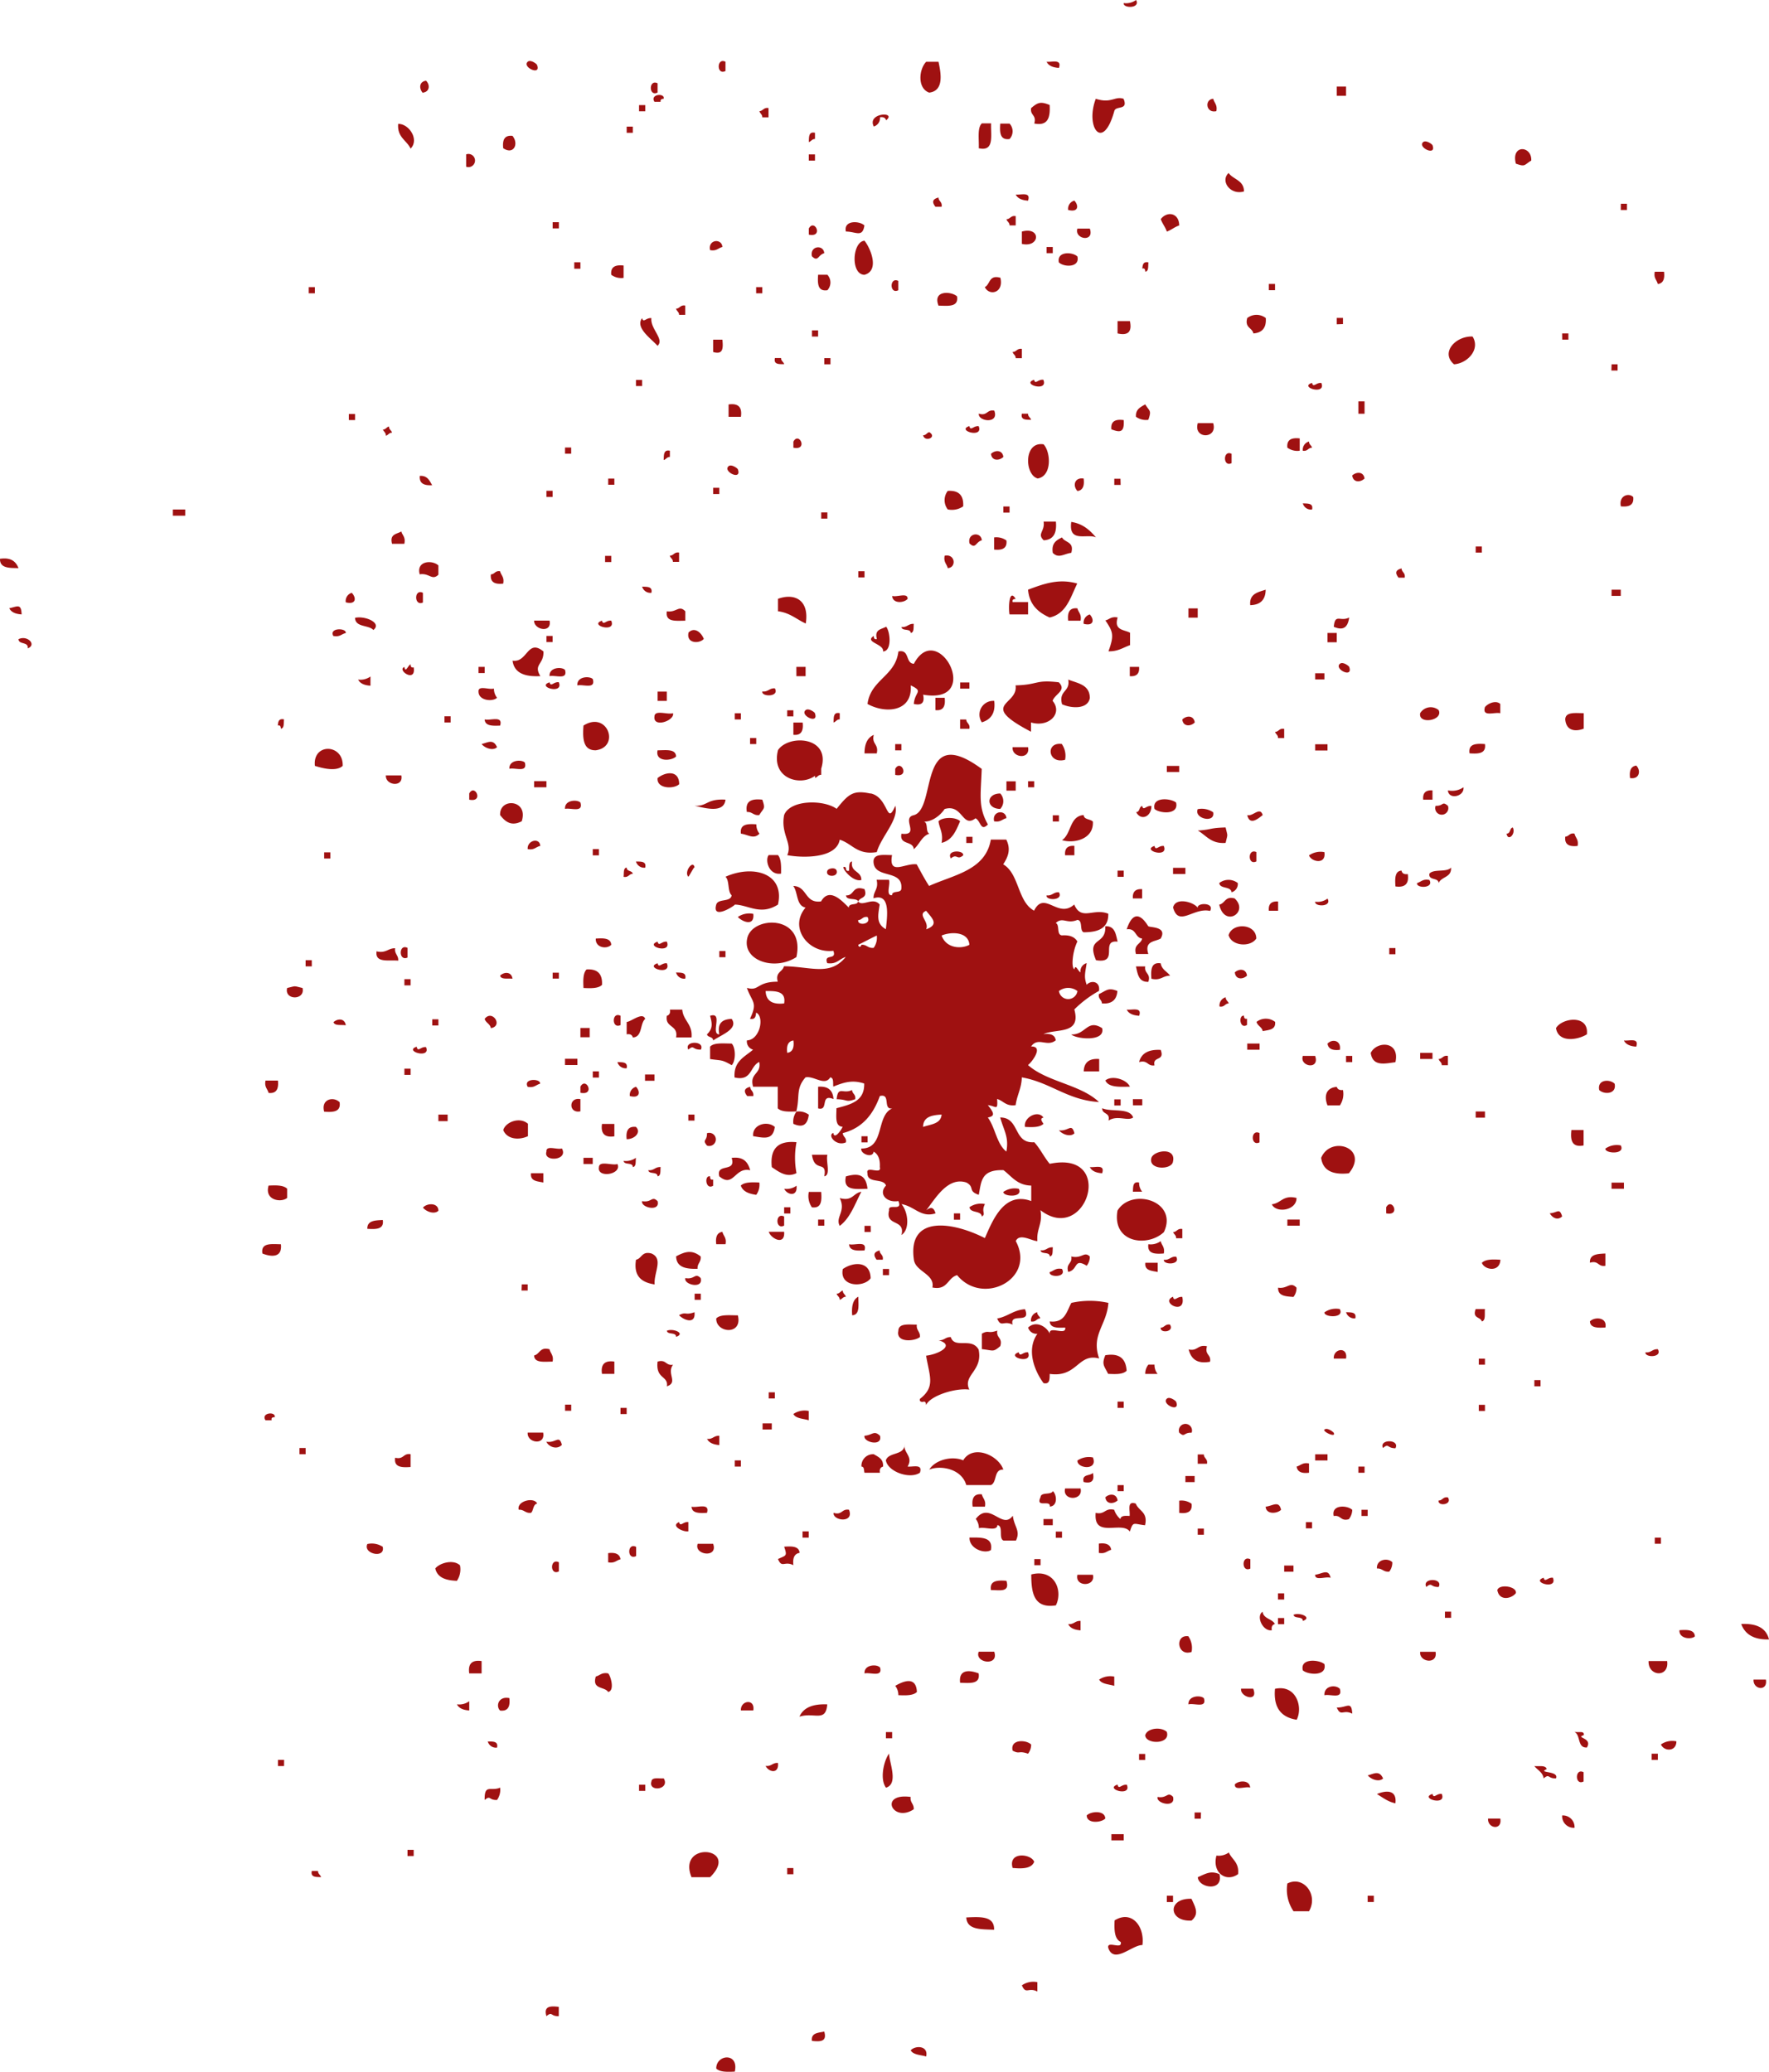 <svg xmlns="http://www.w3.org/2000/svg" viewBox="0 0 2060.67 2413.2"><defs><style>.cls-1{fill:#9f1111;}</style></defs><title>a11ae399-d22e-4b39-83ba-726ff6cb2516roster</title><g id="Layer_2" data-name="Layer 2"><g id="Layer_1-2" data-name="Layer 1"><g id="a11ae399-d22e-4b39-83ba-726ff6cb2516"><g id="a11ae399-d22e-4b39-83ba-726ff6cb2516-child-0"><path class="cls-1" d="M0,650.9C-.3,662,10.76,661.57,21.56,661.74,18.43,653.94,12.7,649,0,650.9Zm25.17,64.76c-6.75-.44-12-2.38-14.37-7.19C19.93,706.67,24.74,702.3,25.18,715.66Zm7.18,39.67c1.06-8.28-10.49-4.1-10.8-10.8,10.19-5.07,21.6,6.35,10.8,10.72ZM215.75,600.69H201.38V593.5h14.37ZM327.24,1449.3c1.81,16.49-12.12,14.55-21.56,10.8C303.57,1447.19,316.31,1449.13,327.24,1449.3Zm-7.18,201.42c-2.25,0-4.41.44-3.62,3.57h-7.19C303.57,1645.48,321.38,1643.67,320.06,1650.72Zm-7.19-377.66c-1.19-4.77-5.11-6.88-3.57-14.38h14.46C324.68,1268.12,322.3,1274,312.87,1273.06Zm0,107.91c8.82-.44,17.24-.61,21.6,3.62v10.75C327.55,1401.21,307.76,1398.08,312.87,1381Zm18,676.12h-7.1v-7.19h7.18ZM327.24,848.75c-.26-2.25-.57-4.41-3.57-3.62.26-4.41,1-8.55,7.19-7.18C330.24,842,331.43,848.13,327.24,848.75Zm7.23,302.06c11.07-2.56,6.88-2.56,17.94,0C355.85,1165.36,330.86,1165.36,334.47,1150.81Zm21.56,543h-7.19v-7.19H356Zm7.18-568.2H356v-7.19h7.18Zm-3.57-791.18h7.19v7.19h-7.19Zm10.8,1844.87c0,3.62,2.82,4.41,3.57,7.19-5.68-.27-12.43.48-10.8-7.19ZM399.19,892.08c-7.5,7.06-24,2.69-32.36,0-2.87-26.89,33.11-25.83,32.36-.22Zm-3.57,392c1.63,11.24-7.85,11.59-18,10.8-4-14.77,10.93-18.08,18-11Zm-18-284.08v-7.19h7.18V1000Zm10.8-259c-5.87-10,15.43-9.87,14.37-3.61-4.94,1-6.88,4.89-14.37,3.39Zm0,449.66c4.8-4.41,13.22-4.81,14.37,3.61-5.38-.92-13.32,1-14.37-4Zm21.55-499.87c5.12,5.25,5.25,13.93-7.18,10.8a9.93,9.93,0,0,1,7.18-11.15Zm-3.57-208.56h7.19v7.05h-7.19ZM435.11,734c-5.51-6.44-21.11-2.82-21.55-14.37,12.16-2.61,31.47,6.08,21.55,14Zm-3.57,64.71c-6.74-.44-12-2.38-14.37-7.14A20.13,20.13,0,0,0,431.54,788Zm14.38,1003.4c2.73,13.62-23.37,7.76-18-3.62a23.36,23.36,0,0,1,18,3.26Zm-18-370.31c-.57-10.18,8.82-10.31,18-10.75,1.67,10.75-7.54,11-18,10.27Zm10.8-323.66c10.93,2.55,13.22-3.75,21.56-3.62-.89,6.75,4,7.94,3.61,14.42-11.55-1-27.55,3.08-25.17-11.29Zm7.19-607.79c3.61,0,4.4-3,7.18-3.57,0,3.57,2.87,4.41,3.62,7.19-3.62,0-4.41,2.82-7.19,3.61,0-4.1-3-5-3.61-7.71Zm3.61,402.8h18c2.82,14.68-19.36,11.81-18-.49Zm21.56-269.71H456.72c-3.13-11.55,5.55-11.24,10.8-14.41,1,4.32,5.07,6.43,3.57,13.93Zm7.23,1060.88v14.42c-10.36.75-19.66.44-18-10.8,10.18,2.51,9.26-5.6,18-4.1Zm-14.42-1550c12.43-.31,24.86,18.16,14.42,28.79-4.68-10-16.05-13.23-14.42-29.27Zm7.19,633c1.67,6.43,3.74-1.63,7.23-3.62,0,2.25.44,4.41,3.57,3.62,3.13,18.69-20.06,3.26-10.8-.49Zm3.61,327.23v10.8c-10.49,4.76-10.49-16.48,0-11.28Zm-3.61,140.28h7.23V1252h-7.23Zm0-104.3h7.23v7.22h-7.23Zm10.8,1021.38H474.7v-7.23h7.19Zm3.61-942.25c1.5,6.12,4.63-.75,10.76,0,6.17,14.32-26.67,4.58-10.76-.49ZM492.64,691v10.8c-10.44,4.76-10.44-16.53,0-11.28Zm-3.57-21.56c-4.93-16.17,14.37-17.63,21.6-10.8v10.8c-7.49,7.28-10.58-2.29-21.6-.48Zm0-115.1c8.82-.62,11.24,5.56,14.37,10.8-9.43.57-15.38-1.85-14.37-11.28Zm3.62-445.95c-4.63-4.81-4.81-13.23,3.57-14.37,4.67,4.32,4.67,12.83-3.57,13.88Zm18,1301.88c-4.4,4.41-13.66,1.5-18-3.61,4.54-5.42,17.55-6,18,3.13Zm-7.18-223h7.18v7.18h-7.18Zm17.94,118.67H510.67v-7.67h10.76Zm-3.7-471.61h7.18v7.19h-7.18Zm18.12,989a24.05,24.05,0,0,1-3.62,18c-12.74-.44-22.75-3.57-25.17-14.37C511.86,1820.67,527.91,1815.82,535.85,1823.31Zm10.75,169c-6.74-.44-11.94-2.38-14.37-7.14a20.09,20.09,0,0,0,14.37-3.62ZM543,194.19V179.82a7.67,7.67,0,1,1,0,14.37ZM561,1934.8v14.37H546.6Q544.18,1932.37,561,1934.8ZM546.6,931.45v-7.19C553,912.23,564.15,935.06,546.6,931.45Zm10.8-125.86c-.57-7.85,12.74-1.68,18-3.62A16.72,16.72,0,0,0,579,812.73C574,817.71,557.4,816.21,557.4,805.59Zm0-28.79h7.19V784H557.4Zm25.18,1305.46a20.09,20.09,0,0,1-3.62,14.37c-9.87.31-7.32-6-14.37,0C564.15,2077.45,571.64,2086.93,582.58,2082.26ZM564.59,838c6.74,1.63,21.6-4.94,18,7.18C573.58,845.57,565,845.71,564.59,838ZM579,870.3c-4.4,4.41-13.66,1.5-18-3.61C568.51,864.75,574.51,860.43,579,870.3Zm-14.41,316.48c8.82-11.55,22,8.38,7.23,10.8C570.89,1192.47,565.82,1191.41,564.59,1186.78Zm21.6-507c-9.43,1.06-15.43-1.32-14.37-10.76,4.41,0,4.94-4.67,10.76-3.61,1,4.63,5.11,6.74,3.61,14.24ZM579,2035.62a9.91,9.91,0,0,1-10.8-7.19c5.56.18,12.44-.57,10.8,7.06Zm14.38-57.53c1,9.43-1.37,15.43-10.8,14.37-5.38-5.07-1.94-17.19,10.8-14.5ZM607.75,956.62c-11.69,6-18.87,1.06-25.17-7.23C581.56,928.76,616,931.14,607.75,956.62Zm-21.56-784c-1.06-9.43,1.32-15.43,10.8-14.37C604.75,167.83,598.18,180.74,586.19,172.63Zm-3.61,963.81c4.8-4.67,13.22-4.81,14.41,3.57C591.57,1139.39,583.63,1141.24,582.58,1136.44Zm10.8-241c-.62-10.5,14.54-10.94,18-7.19C614.71,900.46,600.12,893.85,593.38,895.48Zm39.67-136.66c.71,15.43-12,14.68-3.61,28.78-17.64.88-30.42-3.17-32.36-18,17.41,2.69,17.28-26,35.88-10.8Zm-46.77,557.44c2.69-9.3,19.17-15.74,28.74-7.23v14.41c-11,5.12-24.64,3.49-28.83-7.18Zm39.54,435.11c-5.07,1-4.19,8-7.18,10.8-6.88.79-7.94-4-14.38-3.57-2.77-10,17.73-15.3,21.47-7.23Zm-18-255.29h6.87v7.18h-7.18ZM614.71,71.94c3.18-2.86,10.23,2.21,10.8,3.58C630.85,89,607.75,78.07,614.71,71.94Zm0,1194c-5.82-10.05,15.43-9.92,14.42-3.61C624.41,1263.49,622.43,1267.41,614.71,1265.91Zm0,402.75h18C635.78,1684,613.61,1681,614.71,1668.66Zm14.42-683.3c-4.94,1.06-6.92,5.12-14.42,3.62-.84-10.32,14.15-13.8,14.64-3.62ZM618.55,1366.6h14.37v10.8C626,1375.9,617.49,1376,618.55,1366.6Zm3.61-456.71h14.37V917H622.16Zm0-187h18c3.13,14.86-18,11-18,.14Zm0,855.94c6.88-1.5,6.44-10.36,18-7.19,1,4.76,5.07,6.88,3.57,14.37C634.11,1586,622.43,1588,622.16,1578.78Zm28.75,758.81v10.8c-9.88.31-7.19-6-14.38,0C632.92,2336.45,641.47,2336.45,650.91,2337.59ZM636.53,1341.3c-.61-7.81,12.74-1.68,18-3.62,8.07,14.37-22.17,16-18,3.75Zm0-600.56h7.19v7.14h-7.19Zm0-169.06h7.19v7.19h-7.19Zm0,1107.65c11.25,1.81,14.68-8.55,18,3.62-5.38,5.82-14.68,2.82-18-3.35Zm3.62-884.67c1.5,6.12,4.63-.75,10.76,0,6.17,14.94-26.68,5.2-10.76.13Zm0-7.19c-.57-10.53,14.55-10.93,18-7.18,3.53,12.25-11.29,5.64-18.08,7.31ZM651,1139.88h-7.19V1133H651Zm-7.19-881.06H651V266h-7.19ZM651,1819.61v10.75c-10.54,5.38-10.54-15.87,0-10.62Zm14.41-176.34h-7.18v-7.14h7.18Zm7.19-402.75H658.14v-7.23h14.41ZM658.18,942c-.62-10.45,14.5-10.94,17.94-7.15,3.57,12.3-11.28,5.73-18,7.37Zm0-420.74h7.18v7.18h-7.18Zm10.76-215.79h7.18V313h-7.18Zm7.18,974.6v14.38c-14,3.08-14-17,0-14.15Zm-3.57-481.92c-.62-10.49,14.5-10.89,18-7.14,3.52,12.3-11.29,5.73-18,7.36Zm3.57,467.55c6.61-12,17.63,10.76,0,7.15Zm0-68.33h10.8v10.8h-10.8Zm17.94-323.44c-14.68.26-15.56-13.23-14.37-28.79C707.55,827.46,722.85,870,694.06,873.92Zm-14.37,276.89c-.44-8.82-.61-17.37,3.57-21.6,12.74-.84,18.74,5.11,18,18C696.93,1151.43,688.51,1151.25,679.69,1150.81Zm0,197.81h10.76v7.18H679.69Zm18-93.51h-7.19v-7.18h7.19ZM690.49,989h7.19v7.32h-7.19Zm17.94,960.19c2.87,2.56,8,20.1,0,21.6-4.18-6.57-19.13-2.56-14.37-18C698.87,1951.6,700.94,1947.72,708.43,1949.17Zm3.62-848.7c-5.25,5.55-18.74,3.44-18-7.23C702.88,1092.66,711.48,1092.53,712.05,1100.47Zm-14.37,259c.44-8,15.3-1.55,21.56-3.62C724.92,1368.1,695.12,1372.86,697.68,1359.42ZM712.05,723c6.17,14.85-26.67,5.11-10.8,0C702.88,729,705.92,722.09,712.05,723Zm3.61,600.6q-16.83,2.46-14.41-14.42h14.41Zm0,262.52v14.15H701.25q-2.47-16.71,14.41-14.29Zm-3.61-931.45h-7.19V647.5h7.19Zm-3.62,1165.22v-10.8c8.12-1.06,13.49.88,14.42,7.19-4.94,1.06-6.74,4.93-14.42,3.48Zm7.23-1255.24h-7.18v-7.19h7.18Zm10.76-255.34v14.37a19.48,19.48,0,0,1-14.37-3.61C711,310.66,717,308.23,726.42,309.29Zm-3.57,873.88V1194C712.36,1199.08,712.36,1177.92,722.85,1183.17ZM730,1647.11h-7.19v-7.19H730Zm-10.8-410c5.68.31,12.43-.44,10.8,7.18A9.89,9.89,0,0,1,719.24,1237.13Zm7.18-215.79c.62-4.41-.57-10.19,3.62-10.8,0,4.8,6.3,3.3,7.18,7.23C732.59,1017.9,732.28,1022.39,726.42,1021.34Zm10.8,338.08c0-6-10.05-2-10.8-7.19a20.32,20.32,0,0,0,14.42-3.61C740.22,1352.8,741.41,1358.8,737.22,1359.42ZM730,1327.06c-1.06-9.48,1.36-15.48,10.8-14.42,6.43,6.13-1.24,14.29-10.8,14.29Zm0-136.66c5.68-.58,18.6-12.13,21.6-3.57-6.44,5.55-3,21.11-14.42,21.6-.75-2.87-3-4.41-7.18-3.62Zm0-1042.9h7.18v7.19H730Zm3.7,1129.17a9.75,9.75,0,0,1,7.23-10.76C745.91,1271.16,746,1279.84,733.74,1276.67ZM741,1801.75v10.76c-10.63,5.29-10.63-16-.13-10.76Zm0-334.46c6.88-1.5,6.44-10.32,18-7.19,14.06,6.26,2.51,22.05,3.57,36-14.64-2.25-24.87-9-21.69-28.79Zm7-1017.63h-7.18v-7.15H748ZM751.64,2086h-7.23v-7.14h7.23ZM744.41,122.42h7.23v7.19h-7.23ZM766,402.88c-6.75-7.93-26.67-21.07-18-32.31,1.5,6.13,4.63-.75,10.8,0-1.54,12.3,15.56,24.69,7.19,32.18Zm-14.37,607.79a9.93,9.93,0,0,1-10.8-7.19c5.51.18,12.43-.57,10.8,7.06ZM748,1399.09c11.38,2.12,11.11-6.74,18,0,3.44,12.92-20.1,7.5-18-.13Zm14.37-140.23h-11v-7.32h11ZM748,683.3c5.51.31,12.43-.44,10.8,7.19A10,10,0,0,1,748,683.3ZM755.21,1363c6.74.75,7.93-4.06,14.37-3.57-.57,4.18.62,10.18-3.57,10.75C765.83,1364.18,755.78,1368.23,755.21,1363Zm18,708.47c7.63,13.22-18.29,16.18-14.37,3.61C759.4,2069.65,767.51,2071.94,773.19,2071.46ZM766,97v10.76C755.52,113.16,755.52,91.83,766,97Zm3.57,21.56h-7.19c-5.68-8.82,12.13-10.67,10.8-3.61-2.24.31-4.18.75-3.61,3.74ZM784,830.72c2.08,8.81-23.71,17.63-21.6,3.61C762.83,826.4,777.82,832.83,784,830.72Zm-18,266.13c1.5,6.17,4.63-.7,10.8,0C782.94,1111.71,750.14,1102.1,766,1096.85Zm0,25.17c1.5,6.18,4.63-.75,10.8,0C782.94,1136.88,750.14,1127.14,766,1122ZM766,1586c10.18-3,9.3,5.12,18,3.62-7.8,10.45,6.44,20.63-7.18,25.17C778.75,1602.14,763.58,1606.64,766,1586Zm21.56-704.85c-5.56,5.55-24.69,6.43-21.56-7.19C775.44,873.92,787.12,871.94,787.57,881.11ZM766,906.28c9.43-7.5,25.17-9.48,25.17,7.18C784.7,919.46,764.6,918.71,766,906.28Zm10.76-89.89H766v-10.8h10.76Zm0-104.35c11.24,1.81,14.06-7.76,21.56,0V723C787.43,723,774.69,725,776.81,712Zm3.57-187v7.19c-3.57,0-4.41,2.86-7.19,3.61C773.41,530.15,772.75,523.41,780.38,525ZM794.75,1176c1.19,13.23,12.17,16.62,10.8,32.4h-18c2.86-14.85-13.23-11-10.76-25.21,2.69-.75,4.41-3,3.57-7.19Zm-7.18,381.2c0-6-10-2.08-10.76-7.15C784.13,1546.86,799.12,1553.16,787.57,1557.18Zm3.48-913.55v10.8h-7.19c0-3.62-3-4.41-3.61-7.19C784.88,647.15,785.32,642.7,791.05,643.63Zm0,1129.25c1.5,6.17,4.63-.75,10.8,0v10.8c-6.39,1-21.16-6.61-10.8-10.71ZM787.43,359.55c4.41,0,4.94-4.67,10.8-3.62v10.8h-7.18c0-3.48-2.87-4.27-3.48-7.09Zm0,773.19c5.69.3,12.43-.44,10.8,7.18a9.72,9.72,0,0,1-10.66-7ZM809,1528.35c1.64,15-12.74,9.25-18,3.57,8.51-4.54,6.7.57,18.12-3.49Zm-10.8-39.68c11.38,2.12,11.11-6.7,18,0,3.57,13.23-20,7.8-17.85.18Zm-10.8-25.17c11.24-6.13,19.05-7.76,28.79,0,.75,6.74-4.06,7.93-3.61,14.41-13.19.31-24.56-1.5-25-14.32ZM809,1010.36c-.3-1.32-6.78,11.42-7.18,10.8-5.42-5.38,5.64-20.46,7.32-10.62Zm7.19,212.22c-9.92.31-7.36-6-14.37,0-5.42-10.62,20.06-10.62,14.5.18ZM801.85,737c7.18-7.5,15.25,0,18,7.23-5.29,5.86-20.41,5.38-17.85-7ZM809,1305.28h-7.18v-7H809Zm18.12,881.28h-21.6C788.31,2144,863,2151.3,827.15,2186.56ZM805.55,1755c6.75,1.64,21.6-5,18,7.15C814.54,1762.61,806,1762.78,805.55,1755Zm10.8-241h-7.18v-7.14h7.18Zm-7.18-575.39c15.43.58,13.62-8.37,35.93-7.18C843.33,948.55,818.91,940.44,809.17,938.63Zm3.61,859.64h17.94c6.13,17.11-22.92,12.92-17.94-.13ZM823.54,1320a7.66,7.66,0,1,1,0,14.37c-6-7.4.31-4.76,0-14.5Zm0,356c6.74.8,7.93-4,14.37-3.57v10.8c-6.75-.61-12-2.55-14.37-7.36Zm3.61-305.68c0,2.25.44,4.41,3.57,3.62v7.19c-8.81,5.42-10.62-12.44-3.57-10.94ZM841.52,287.69c-4.93,1.19-6.92,5.12-14.37,3.62C824.42,279,840.77,277.2,841.52,287.69Zm10.8,953.05c-12-6.92-11.72-5.11-25.17-7.18v-14.42c4.63-4.94,15.56-3.61,25.17-3.61C857.17,1220.33,857.17,1235.94,852.32,1240.74ZM830.72,1212c0-4.81-6.3-3.31-7.18-7.19,7.05-6.75,6.13-12.61,3.61-21.6,15.87-5.12,0,21.6,10.76,21.6-2.69-13.49,4.06-17.63,14.41-18C860.7,1198.77,839.28,1205.65,830.72,1212Zm7.19-636.53h-7.19V568.2h7.19Zm-7.19-179.82h10.8c.89,9.43,1.19,17.94-10.8,14.37Zm75.52,658c-20.37,13-34.3.44-50.21,0,0,1.19-27.11,18.69-21.69,0,2.25-7.37,16.75-2.43,17.94-10.8-5.07-4.68-2.2-16.93-7.18-21.61C877.5,1006.79,914.48,1017.32,906.24,1053.61Zm-71.9,395.56c-1.06-8.24.88-13.49,7.18-14.37,1.06,4.8,5.12,6.88,3.62,14.37ZM855.9,2413c-8.82.44-17.37.61-21.56-3.57-.18-16.67,26.8-19.09,21.56,3.7Zm-21.56-877.27c4.63-4.94,15.56-3.62,25.17-3.62,5.86,23.63-25.79,20.72-25.17,3.53Zm3.57-165.45c-4.19-16.18,20.1-3.88,14.37-21.56,13.8-1.8,19,4.94,21.6,14.37-18-4.14-19.31,21.17-36,7.1Zm0-262.52h7.19v7.19h-7.19ZM845.1,71.94V82.7C834.6,88.17,834.6,66.65,845.1,71.94Zm14.41,474.7c5.07,13.8-18,2.56-10.8-3.61C851.84,540.34,858.94,545.27,859.51,546.64Zm-10.8-61.14V471.12q16.85-2.5,14.37,14.38Zm136.66,845.13c1.06-5.82-3.44-6.13-3.61-10.8,22.92-5.82,35.53-22,43.15-43.16,13.23-3.44,3,16.18,14.42,14.42-19.35,8.37-8.24,46.86-36,46.72-1.63,5.87,13.22,12,14.37,3.62,5.24,3,7.67,8.82,7.18,18,2.56,9.69-16.92-2.56-14.37,7.18-.44,12.43,18.74,5.25,21.56,14.37-9.26,9.61.79,20.37,14.41,18,5.51,12.74-12.29,2.12-10.8,10.8-4.8,19.18,19.18,9.61,14.42,28.74,9.87-6.26,8.07-26.45,0-36,15.56,2.73,22.61,16.22,39.67,10.8-2.11-7.45-5.68-7.63-10.8-3.57,11.11-14.55,25.35-39.28,46.73-32.36,10.23,5.51,1.24,9.88,14.42,14.33,3.13-15.69,2.56-29.49,28.79-28.74,9.56,7.18,15.87,17.63,32.35,18v18c-31.16-11.42-44.52,21.25-54,43.16-37.78-19.22-90.19-27.11-82.7,25.17,1.94,14.06,24.73,16.62,21.56,32.36,18,3.61,17.37-11.24,28.79-14.37,29.8,36.41,92.13,4.62,68.33-39.68,4.41-9.74,18.73,0,25.17,0-1.19-14.42,6.44-20,3.57-36,53.39,41.22,88.74-70.27,10.8-54-6.61-7.8-11.06-17.63-18-25.17-24.68,1.94-16.62-28.92-39.67-28.79,4.41,15.74,10.31,22.79,7.18,39.68-11.37-8.82-12.87-27.87-21.6-39.68,8-1.5,8-4.63,0-14.37,9.48.92,11.86,7.36,10.8-7.19,7.5,2.12,10.19,8.82,21.6,7.19,1.5-11.55,6.88-19.49,7.19-32.36,33.55,5.86,52.9,26.45,89.89,28.74-21.43-20.5-60.53-23.36-82.7-43.11,4-2.73,19-22,3.61-21.6,8.2-11.68,18.56,1.06,28.74-7.19-.88-6.3-6.12-8.24-14.37-7.18,14.55-6.92,44.35,1.19,36-28.79a129.68,129.68,0,0,1,28.75-21.6c1.67-11.24-9.13-12.87-14.37-7.14-3.31-9.3-1.81-13.23,0-25.22a9.84,9.84,0,0,0-7.19,10.8c-3.44-2.11-5.55-10-7.19-3.61-3.92-2.25-1.94-21.43,3.58-32.36q-4.68-8.07-17.95-7.14c-6.74-.62-2.29-12.17-7.23-14.42,8.25-7.62,12.74,1.63,25.18-3.61,6.61.62,2.24,12.17,7.23,14.41,16.75,0,29.18-4.41,28.74-21.6-17.37-7-31.3,8.82-39.68-10.75-18.91,17.23-34.65-17-46.77,7.18-19.44-10.67-17.06-42.89-35.93-54,5.82-8.81,9.13-17.63,3.57-28.78h-18c-6.13,35.84-43,40.91-71.91,54-5.29-8.11-9.74-16.62-14.41-25.17-13.23-1.94-33.11,13.93-28.74-10.8-9.61,0-21.3-1.94-21.6,7.19,0,21.6,34.91,8.24,32.4,32.36-.93,5.29-10.8,1.23-10.8,7.23-7.81.61-1.63-12.75-3.62-18h-14.37c2.56,10.93-3.75,13-3.61,21.56,20.23-6.57,15.91,21.6,14.37,36-11.51-6.44-9.13-16-7.19-28.74-7.8-9.31-20.06,3-25.17-3.62-.88,5.25-10.76,1.19-10.76,7.19-7.23-6.92-22.48-24.56-32.35-7.19-19.36,2.56-15.79-17.63-32.41-18,5.69,7.32,3.31,23.06,14.37,25.18-19.88,23.23,3,53.78,32.36,50.34,4.41,11.68-11.64,2.69-7.14,14.37,11.2,1.68,14.06-5.07,21.56-7.18-18.43,22.66-40.6,11.11-72,10.8-1.45,6.87-10.31,6.43-7.18,18-25,0-21.25,11.38-35.93,7.19,5.82,16.93,13,16.35,3.57,36,6.13,1.32,6.74-2.86,7.19-7.18,10,4.62,4.4,31.91-10.76,32.35a9.89,9.89,0,0,0,7.18,10.8c-9.61,8.38-22.79,13.23-21.6,32.36,20.37,4.81,17.86-13.22,28.79-18,2.69,14.68-11.68,12.44-7.19,28.79h28.75V1291c4.41,4.19,12.74,4,21.6,3.57,4.41-17.23-.93-26.45,10.75-39.67,9.62-2.12,22.49,10.62,28.79,0,4.41.62,3,6.57,3.57,10.8,12.92-5.29,22.49-8,36-3.62.49,21-16.31,24.43-32.35,28.79,0,9.57-2.07,21.12,7.18,21.56-1,3.17-9.74,15.74-10.8,7.18C963.33,1322.12,974,1335.74,985.37,1330.63ZM913.43,1168.8c-13.45,1.5-21.12-2.82-21.56-14.42C903.86,1154.25,915.85,1154.38,913.43,1168.8Zm3.61,57.53c-1.06-8.25.93-13.49,7.19-14.37C925.28,1220.2,923.3,1225.53,917,1226.33Zm316.48-71.95a17.68,17.68,0,0,1,21.56,0,10.89,10.89,0,0,1-21.56,0Zm-136.66-64.67c10.93-4.67,31.3-4.67,32.36,10.76C1120.22,1105.54,1102.24,1105,1096.86,1089.71Zm-21.56,222.93c0-11.81,10.18-13.8,21.56-14.37C1095.93,1309.29,1084.12,1309.51,1075.3,1312.64Zm3.57-251.72c7.06,8.82,15.43,15.87,0,21.56C1082.8,1073.18,1067.94,1065.38,1078.87,1060.92Zm-79.13,10.76c4.41,0,4.94-4.41,10.8-3.57C1015.88,1076.93,998.24,1078.73,999.74,1071.68Zm3.62,28.79c0,1.94-3,4-3.62,0,7.36-3.49,14.24-7.37,21.6-10.76a20.24,20.24,0,0,1-3.61,14.33C1010.85,1104.83,1009.79,1100,1003.36,1100.47ZM855.9,1701.07h7.18v7.18H855.9ZM863.08,838H855.9v-7.19h7.18Zm18,122.24a16.51,16.51,0,0,0,3.61,10.8c-6.74,7.06-13.22,1.06-21.6,0C861.58,959.8,870.75,959.44,881.07,960.19ZM877.5,1992.33H863.08C862.33,1980.51,879.88,1978.09,877.5,1992.33Zm0-927.84c1.63,15-12.74,9.31-18,3.62A23.24,23.24,0,0,1,877.5,1064.49Zm-3.62,201.42c0,4.41,4.41,4.94,3.62,10.76h-7.1C866.26,1271.42,866.39,1267.85,873.88,1265.91ZM888,931.45c3.93,11.24,1.63,9.43-3.57,17.94-6.92.79-7.93-4-14.41-3.57C867.75,932.51,876,930.17,888,931.45Zm39.68,183.39c-25.66,16.49-62.78,3.92-57.31-21.6C875.69,1066.43,938.6,1064.67,927.71,1114.84ZM884.55,1377.4a20.23,20.23,0,0,1-3.61,14.33c-8.38-1.15-15.57-3.7-18-10.76,4.32-4.19,12.87-4,21.73-3.57Zm-3.61-510.71h-7.19v-7.05h7.19Zm-3.58,456.75c-1.49-13.49,16.36-18.6,25.18-10.8-2.12,15.61-12.17,12.88-25,10.8ZM888,341.65h-7.18v-7.19H888Zm-3.57-212.18c4.41,0,4.94-4.62,10.8-3.61v10.8H888c0-3.61-2.73-4.41-3.35-7.19Zm14.59,1535.58H888.3v-7.14h10.75Zm-10.8-859.64c6.75.75,7.94-4.1,14.42-3.61,5.69,10.23-15.61,10.05-14.64,3.79Zm18,1247.89c1.5,13.49-10.76,11.11-14.37,3.61,6.74.93,7.93-3.88,14.37-3.44Zm3.61-1035.71c-14.23,2.25-19-15.92-14.37-21.6h10.76c3.83,4.36,3.83,12.91,3.61,21.78Zm-7.18,611.35h-7.19v-7.18h7.19Zm10.76-194.18c1.36,16.48-15.26,8.24-17.95,0Zm-14.38-75.52q-3.34-32,28.79-28.79a96.74,96.74,0,0,0,0,36c-11.11,5.55-19.79-.89-28.79-7ZM902.67,417h7.18c0,3.61,2.87,4.41,3.62,7.19-5.73-.09-12.48.61-10.8-7Zm3.57,456.75c12.61-18.73,62-15.91,50.39,21.56v7.19c-3.62,0-4.41,2.86-7.23,3.57v-2.43c-17.28,12.83-51.36,3-43.16-29.71Zm0-161.87V697.5c19.79-7.19,36.72,1.8,32.36,28.78C928,721.52,920.21,713.72,906.24,712Zm7.19,704.9v10.76C903,1433,903,1411.7,913.43,1417Zm10.8,406.36c-10.63-5.37-13.23,4.06-18-7.18,9.43-4.41,11.11-3.13,7.19-14.37,8.81-.62,17.41-.75,18,7.18-6.31,1.06-8.16,6.31-7.23,14.55Zm89.93-899c21.42,4.63,18.25,39.1,28.74,14.37,4.41,16.35-16.31,35.66-21.56,54-22.92,3.74-28.48-9.92-43.16-14.42-3.87,22-43.15,21.43-61.14,18,6.44-13.93-7.94-24.42-3.61-46.78,7.05-17.94,46-18.11,61.14-7.18,13.93-17.37,19.26-22.13,39.59-17.77ZM913.43,1406.28h7.22v7.18h-7.22Zm0-21.56a20,20,0,0,0,14.41-3.61c1.5,13.35-10.8,11-14.41,3.48Zm10.8,798.36H917v-7.19h7.19ZM917,827.32h7.19v7.14H917Zm7.19,481.84a19.66,19.66,0,0,1,3.61-14.37,19.66,19.66,0,0,1,14.37,3.61c-1.63,12.44-7.62,15.3-18,10.63Zm0-453.14V841.65H935c1.05,9.17-1.37,15.3-10.8,14.24Zm0-334.42v-7.18c6.61-12.13,17.54,10.62,0,7.05Zm3.48,255.2h10.75v10.8H927.71Zm-3.62,870.31a23.24,23.24,0,0,1,18-3.62v10.8c-6.3-1.94-14.86-1.8-17.85-7.18Zm10.8,136.66h7.19V1791h-7.19Zm14.38-953c5.11,13.53-17.95,2.55-10.81-3.57,3.31-2.78,10.36,2.24,10.94,3.57Zm14.41,1154.47c-1.67,21.38-15.16,8.81-32.36,14.32,4.76-10.93,16.14-15,32.49-14.32Zm-17.85-578.91a23.15,23.15,0,0,1-3.62-18h14.42C957.33,1398.52,957.07,1407.78,945.83,1406.28Zm-3.62-1133v-7.19C948.82,254.14,959.76,276.94,942.21,273.32Zm0-93.46h7.19v7.19h-7.19Zm3.62,118.68c-2.74-12.3,13.62-14.07,14.37-3.62-7.36,1.94-7.06,10.76-14.37,3.57Zm3.57-143.85v7.19c-3.57,0-4.41,2.86-7.19,3.57.31-5.73-.44-12.48,7.19-10.8Zm10.8,2211.73c3.61,12-5.07,11.82-14.37,10.81-1.24-9.53,7.45-9.39,14.37-10.85ZM945.83,384.85H953V392h-7.18Zm14.37,985.37c3.44-19.31-11.38-3.57-14.37-25.18h18c-2.11,7.45,4.32,23.63-3.61,25.13ZM953,320.05h10.8a13.25,13.25,0,0,1,0,18C952.57,339.71,952.26,330.63,953,320.05ZM960.2,1427.7H953v-7.14h7.19ZM953,1291v-25.17c11.68-.93,17.24,4.19,17.94,14.37-16.31-6.7-4.89,14.28-17.94,10.85Zm10.8-694.1v7.19h-7.18v-7.19ZM960.2,417.12h7.18v7.19H960.2Zm14.37,597c2.42,8.24-14.06,7.8-10.76,0,1.19-2.78,9.57-4.28,10.76,0ZM989,1758.6c6.31,16-19,12.87-18,3.57C981.18,1765.21,980.3,1757.1,989,1758.6Zm-10.8-927.88v7.18c-3.61,0-4.4,2.87-7.23,3.62C971.26,835.83,970.51,829.09,978.18,830.72Zm25.18,557.48c-7.5,14.07-12.74,30.38-25.18,39.68-5.55-10.19,7.63-16.62,0-32.36C993.31,1399.71,993.83,1389.53,1003.36,1388.2Zm-18,122.25c-3.61,0-4.41,2.86-7.19,3.57,0-3.57-3-4.41-3.61-7.14,3.61,0,4.41-3.05,7.19-3.62C981.76,1506.88,984.62,1507.67,985.37,1510.45Zm7.19-240.83c0,4.41,4.67,4.93,3.61,10.75-11.37,4-8.24.27-21.6,0C976.2,1264.24,982.06,1274.91,992.56,1269.62Zm-10.8,208.56c12.29-8.55,32.09-9.61,32.4,10.75-7.67,11-36.73,10.45-32.4-10.84Zm3.61-467.56c0,2.3.44,4.41,3.61,3.62.58-4.41-.61-10.18,3.58-10.8-2.25,12.91,10.93,10.62,10.8,21.6-11.69,3.17-27.42-19.93-18-14.5Zm25.17,374.06c-13.49.26-29,2.68-25.17-14.42,14.86-4.14,23.23-2.16,25.17,14.33ZM985.37,269.79c-3.13-13.62,16-12.69,21.56-7.18-2.21,14.59-9.88,7.1-21.56,7.1Zm21.69,765.92c4.06,11.24-5.64,8.81-7.19,14.41-2.2-4.93-13.93-.61-14.37-7.18C995.55,1043.55,992.42,1030.77,1007.06,1035.71Zm0,420.78c-8.82.48-17.63.62-17.94-7.19C995.69,1451,1010.54,1444.37,1007.06,1456.49Zm-7.19,54c0,9.56,2,21.11-7.18,21.55-.88-10.31.79-18.25,7-21.55Zm0-845.14h7.19v7.19h-7.19Zm10.8,665.32h-7.18v-7.19h7.18Zm-3.61-1010.58c-16.62-.27-14.2-38.79,0-39.68C1014.42,289.68,1024.69,315.24,1007.06,320.05Zm10.8,1373.79c5.25,3.17,11.42,5.42,10.8,14.41-2.86.75-4.41,3-3.61,7.19h-18c-.88-2.87,0-7.06-3.57-7.19a13.55,13.55,0,0,1,14.24-14.41Zm7.23-21.56c3.44,13.22-20.1,7.63-18,0,8.82-.44,11-6.75,17.9,0Zm0,269.7c3.61,12.17-11.24,5.56-18,7.19-.75-10.49,14.37-10.93,17.59-7.19Zm-10.76-507h-7.27v-7.19h7.19Zm7.19-557.44h-14.46c0-10.93,3.31-18.3,10.8-21.6-2.82,10.89,6,10.45,3.48,21.51Zm7.14-118.85c1.37-8.82-22.48-10.63-10.8-18,0,2.25.44,4.41,3.61,3.62-3.17-11.55,5.56-11.24,10.76-14.37,4.67,5.33,7.23,28.52-3.7,28.83Zm3.57-618.59c-.88-2.82-3-4.19-7.18-3.57a10.18,10.18,0,0,1-7.19,10.8c-8.38-16.26,27.6-17.76,14.24-7.14Zm-7.54,1316.35c0,4.67,4.68,4.94,3.62,10.8h-7.19C1017.29,1462,1017.42,1458.47,1024.69,1456.49Zm50.61-647.33c2.07,9.3-1.54,12.87-10.8,10.8,1.06-14.68,12-14.24-3.61-21.6,2.24,30.86-29.36,33.28-50.35,21.6,3.75-28.48,32.54-32.22,36-61.14,13.49-2.74,7.81,13.79,18,14.37C1092.67,720.15,1146.14,821.46,1075.3,809.16Zm-39.67,676.12h-7.19v-7.19h7.27Zm-3.58,597c-7.49-10.18-2.42-31.61,3.58-39.68.57,11.38,11.1,35.18-3.49,39.68Zm7.19-57.57H1032v-7.15h7.23Zm21.56,68.37c-.88,6.7,4,7.94,3.61,14.37-24.68,16.31-41.22-19.44-3.52-14.37Zm-21.56-1399c5.25,1.94,18.56-4.41,18,3.57-4.59,5-17.64,5.56-17.9-3.57Zm7.19-366.82v10.8c-10.41,5.2-10.41-16.05.08-10.8Zm7.18,1355.8c-1.06,9.43,10.49,13.62,3.62,25.17,6.26.75,18-3.61,14.37,7.19-11.68,7.93-37.34-1.06-39.68-14.42,3.35-10,21.16-5.38,21.78-17.94Zm-10.8-780.29v-7.18c6.7-12.12,17.64,10.67.09,7Zm0-36H1050v7.23h-7.23ZM1068,1970.9c-4.41,4.19-12.74,4-21.55,3.62a17,17,0,0,0-3.62-10.85c10.89-6.34,24.38-10.75,25.26,7.1Zm-21.55-420.78c.3-9.12,11.94-7.18,21.55-7.18-.88,6.74,4.06,7.93,3.62,14.37-5.64,5.11-28.52,7.23-25.09-7.32Zm36-579c-8.82,3-11.42,12.61-18,18-.75-10.18-17.1-4.41-14.37-18,22.48,2.56-.79-18.29,14.37-21.6,27.29-7.31,3.79-109.37,79.13-53.91-1,30.42-4.41,44.08,7.19,64.71-8.55,8.82-8.11-4-14.42-7.18-15.56,12-14.81-17.11-36-10.8-6.26,9.48-17.63,15.91-25.13,14.41,6.79.44,2.38,12,7.28,14.24Zm-21.6-233.64c0-6-10-1.9-10.76-7.14,6.7.7,7.94-4.1,14.37-3.62-.53,3.93.66,9.92-3.52,10.5Zm18,1657.91c-6.43-1.94-15-1.77-18-7.19,5.51-5.95,20.63-5.51,18.07,6.92ZM1075.21,1633c-2.29,0-4.41-.58-3.61-3.57,18.12-14.11,11.37-25.79,7.18-50.35,14.11-1.5,34.79-12.12,14.38-18,6.78.75,8-4,14.41-3.62,4.41,14.11,24-.26,32.36,14.42,5.38,25.17-18.87,29.66-10.8,46.73-16.18-2.25-45.72,7.22-50.35,18-.22-2.51-.53-4.45-3.48-3.88Zm7.28-1525.09c-13.93-4.8-12.3-26.93-3.62-35.93h14.37C1096.29,85.88,1099.64,105.8,1082.49,107.87ZM1075.3,507c3.57,0,4.15-2.87,7.19-3.62C1092.19,509.35,1077.2,515.47,1075.3,507Zm14.37-266.14c-4.05-5.25-3.92-8.82,3.57-10.8,0,4.41,4.68,4.94,3.62,10.8Zm0,586.32V812.78h10.76C1101.49,822.21,1099.11,828.2,1089.67,827.15ZM1122,1701c11.37-19,41-6.13,46.77,10.8-11.41-.57-7,14.55-14.41,18H1125.6c-5.64-19.62-30.86-23.19-43.11-18C1089.23,1700.58,1108.72,1695.38,1122,1701ZM1093.24,356c-7.18-18.29,15.12-16.75,21.6-10.8C1116.92,358.14,1104,356.2,1093.24,356Zm0,600.6c4.81-5.11,20.41-5.11,25.18,0-4.77,10.8-8.82,22-21.56,25.17C1099,970.11,1094.3,965,1093.24,956.62ZM1104,661.74c-1.19-5-5.07-6.92-3.61-14.41C1112.86,644.64,1114.4,661.26,1104,661.74Zm0-68.37a17.68,17.68,0,0,1,0-21.56c12.74-.88,18.74,5.07,18,18A23.26,23.26,0,0,1,1104,593.37Zm18,402.93c-7.36,6.3-7-2.69-14.37,3.61C1101.8,989.73,1123.09,989.9,1122,996.3Zm-3.61,424.39h-7.19v-7.36h7.19ZM1140,1949.3c2.07,12.92-10.67,11-21.6,10.8-1.94-16.62,12.07-14.63,21.6-10.93Zm-10.8-1100.42h-10.8v-10.8h7.18c.18,4.5,4.67,4.8,3.62,10.67Zm0-46.77h-10.76v-7.19h10.76Zm3.61,179.82h-7.18V974.7h7.18ZM1158,2247.8c-14.85-.75-31.61.48-32.4-14.38,16.22-.7,32.84-1.94,32.4,14.24ZM1129.22,496.43c1.49,6.13,4.67-.75,10.8,0,6.12,14.68-26.67,4.94-10.8-.13Zm14.5,132.91c-7.32,1.94-7,10.8-14.37,3.62C1126.53,620.66,1142.84,618.89,1143.72,629.34Zm10.8,1176c-6.88,5.07-25.61-1.06-25.17-14.42,13.05,0,27.59-1.14,25,14.42Zm-10.8-64.76c1.06,4.8,5.11,6.88,3.61,14.37H1133C1131.77,1745.72,1134.15,1739.55,1143.72,1740.61Zm0-323.66c-1-7.37-13.45-3.44-14.37-10.81a23.25,23.25,0,0,1,18-3.61C1142.57,1411.52,1149,1413.77,1143.72,1417Zm-3.57,507h18c6,17.37-23.23,13.14-18.11.13Zm39.67-158.26c1.68,13,9.17,17.37,3.62,28.79h-14.37c-6.31-2.3.26-17.11-7.23-18-.44,7.93-15.26,1.5-21.56,3.61a17.42,17.42,0,0,0-3.61-10.8c16.22-21.29,30.63,13,42.89-3.48ZM1140.15,172.5c.44-10.36-1.94-23.54,3.57-28.79h10.8c-.57,14.07,4.23,33.29-14.5,28.92Zm18,305.68c6.26,16-19,12.87-18,3.61,10,3.13,9.17-5,17.85-3.48Zm0,338.08c1.81,14.94-4.4,22-14.41,25.13a16,16,0,0,1,14.28-25Zm7.19,751.58c-8.82,7.5-7.63,5.12-21.6,3.62v-18c8.42-4.67,6.61.44,18-3.61-1.59,8.82,6.48,7.93,3.48,18.12Zm-18-1233.51c6.31-3.3,4.41-14.55,18-10.8,4.23,17.81-13,21.56-18.12,10.93Zm25,1507c4.41,14.1-8.5,10.62-18,10.8C1152.54,1840.86,1162.06,1840.55,1172.37,1841.3ZM1158,956.62c-2.69-12.3,13.62-14.11,14.37-3.61C1167.44,954.06,1165.5,958.12,1158,956.62Zm0-316.48V626a19.87,19.87,0,0,1,14.37,3.57C1173.43,638.78,1167.44,641.16,1158,640.14Zm10.8-107.91c-4.8,4.67-13.49,4.84-14.41-3.58C1159.19,524,1167.75,523.85,1168.8,532.23Zm-3.61,392a13.25,13.25,0,0,1,0,18C1148.39,942.07,1148.39,924.26,1165.19,924.26Zm0-780.28H1176a13.19,13.19,0,0,1,0,18c-11.24,1.55-11.55-7.67-10.8-18.11Zm14.37,1399c-10.62-5.38-13.23,4-18-7.19,12.3-2.11,18.92-9.87,32.41-10.8C1201.6,1543.25,1175.68,1528.13,1179.56,1542.94Zm-10.76-154.61a23.15,23.15,0,0,1,18-3.61c5.46,10.62-18.56,9.3-18,3.48ZM1176,597.12h-7.23v-7.19H1176Zm-3.62,313h10.8v10.8h-10.8Zm10.8-647.59H1176c0-3.62-3-4.41-3.62-7.19,4.41,0,5-4.62,10.8-3.57Zm0,435.15c-2.24,0-4.4.62-3.61,3.62h18v14.37H1176C1174.58,708.16,1175.37,684.49,1183.17,697.67Zm21.56,1470.91c-3.13,7.8-13.22,8.37-25.17,7.18C1174.05,2156.45,1201,2159,1204.73,2168.58Zm-3.57-136.66a17.46,17.46,0,0,1-3.61,10.8c-11.38-4.06-9.57,1-18-3.62-3.13-13.62,16-12.74,21.47-7.18ZM1179.56,870.3h18C1200.41,885.43,1178.24,882.6,1179.56,870.3Zm10.8-463.93v10.8h-7.19c0-3.62-3-4.41-3.61-7.19C1184.06,410,1184.54,405.57,1190.36,406.37ZM1201,841.52v10.8c-62.69-32.8-14.24-30.51-18-54,27.11-.71,22.49-6.88,50.35-3.57,9.61,9.57-4.68,13.62-7.19,21.6C1238.32,831,1221.66,847.69,1201,841.52Zm-17.86-614.93c6.26.71,18-3.61,14.38,7.14C1190.8,233.29,1185.56,231.35,1183.17,226.59Zm14.38,1348.57c6.17,14.86-26.67,5.12-10.8,0C1188.29,1581.29,1191.42,1574.46,1197.55,1575.16Zm0-1093.28c0,3.57,2.86,4.41,3.61,7.14-5.73-.26-12.43.49-10.8-7.14ZM1190.36,284V269.71c22.62-6.13,21.29,19.17,0,14.37ZM1194,1312.6c-2.12-10.8,15.12-20.37,21.55-10.8-4.41.75-2.25,4,0,7.18-4.32,4.28-12.74,4.1-21.55,3.66Zm14.37,996.3v10.8c-10.63-5.38-13.23,4.05-18-7.19a23.25,23.25,0,0,1,18-3.7ZM1197.55,910h7.18v7h-7.18Zm7.23-766.13c3-10.19-5.12-9.26-3.62-18,7.5-6.26,10.63-8.11,21.56-3.57C1223.51,136.22,1221.22,147.15,1204.78,143.85ZM1201,1539.23a9.9,9.9,0,0,1,7.18-10.8c0,3.57,2.87,4.41,3.62,7.19C1207.29,1535.75,1207,1540.25,1201,1539.23Zm3.57-1096.89c1.5,6.13,4.41-.75,10.8,0,6.26,14.85-26.54,5.11-10.67,0Zm75.78,1140c-24.86-6.57-25.17,22.48-57.53,18-.26,5.69.44,12.39-7.19,10.76-7.93-10.5-21.73-36.86-7.18-57.53a10.06,10.06,0,0,1-10.8-7.23c9.3-8.82,22-.71,25.17,7.23-1.63-10.06,19.66,2.82,18-7.23-8.82.48-17.64.61-18-7.15,17.63,2.08,19.66-11.55,25.17-21.6a99.13,99.13,0,0,1,43.16,0C1289.2,1543.86,1270.68,1554.49,1280.38,1582.35ZM1204.86,1816h7.23v7.14h-7.23Zm25.18,53.92c-25.75,4-28.75-14.42-28.75-36,27.11-7,37.34,18.91,28.61,36.14ZM1208.48,557.22c-15-4.41-16.18-43.42,7.18-39.67,8.56,9.3,9.92,37.47-7.31,39.85Zm3.57,1186.83c.48-6.61,12.17-2.29,14.42-7.23,4.93,4.67,5.55,17.63-3.62,18,1.23-8.5-16.62,2.12-10.93-10.58Zm14.42-291.35c-.62,4.41.57,10.22-3.62,10.8,0-6-10-1.9-10.8-7.19,6.61.93,7.85-3.88,14.28-3.44Zm-10.81-823.53c-7.93-7.5,1.81-10.32,0-21.56H1230c1.23,13.62-3,21.29-14.51,21.73Zm10.67,1147.41h-10.8v-7.18h10.8Zm-3.61-1057.31c-13.23-5.86-23.68-14.85-25.17-32.4,20.1-7.62,36.59-13,57.31-7.18C1247,695.6,1242.38,714.91,1222.72,719.27Zm-3.57,323.67c6.74.75,7.93-4.06,14.37-3.62C1239.21,1049.2,1217.91,1049.2,1219.15,1042.94Zm7.18-748.06h-7.18v-7.14h7.18Zm-7.18-222.94c6.26.71,18-3.61,14.37,7.15C1226.77,78.69,1221.53,76.71,1219.15,71.94Zm18,1406.28c5.69,10-15.6,9.88-14.41,3.57,4.76-1.32,6.92-5.24,14.41-3.7Zm0-852.23c3.13,6.26,14.51,4.63,10.76,17.94-8.38,1.06-14.81,7.06-21.56,0C1224.53,632.47,1230.83,629.08,1237.13,626Zm-3.61,330.85h-7.19v-7.18h7.19ZM1229.9,1784h7.19v7.18h-7.19ZM1237.13,867a24,24,0,0,1,3.57,18c-20.23,5.47-23.23-21.29-3.57-18.34Zm-3.61-561c-3.13-13.62,16-12.74,21.56-7.19,3,13.27-16.18,12.39-21.56,6.84Zm18,1014.15c-4.4,4.41-13.66,1.5-18-3.57,11.24,1.5,14.68-8.9,18,3.22Zm18-507c-2.42,13.22-21.42,12.12-32.36,7.18-4.41-16.35,9.88-14.11,7.19-28.74,10.8,4.32,24.86,5.64,25.17,21.12Zm-18,172.58v10.5h-10.8c-.75-7.94,2.87-11.51,10.8-10.94Zm7.19,748.06c3.44,14.55-21.56,14.55-18,0Zm3.62-784c.88,5.12,7.75,4.06,10.75,7.23,1.24,20.85-22.75,25.79-35.93,21.56,11.07-7.32,8.51-27.86,25.18-29.23Zm7.18,513.76a17.4,17.4,0,0,1-3.61,10.8c-15.43-9.44-9.75,4.8-21.56,7.18-3-10.14,5.07-9.3,3.57-18C1260.32,1466.54,1263,1457,1269.49,1463.59ZM1258.69,723h-14.37c-1.06-9.44,1.32-15.43,10.76-14.38C1256.13,713.28,1260.19,715.35,1258.69,723Zm-14.37-478.31a9.74,9.74,0,0,1,7.18-11c5.07,5.34,5.25,14-7.18,10.89Zm14.37,1643.53V1899c-6.74-.48-12-2.42-14.37-7.23,6.74.62,7.93-4.14,14.37-3.7Zm-10.8-1280.28c13.49,2.07,21.6,9.56,28.79,18-10.36-4.8-32.36,7.06-28.79-18.12Zm36,589.8c3.88,16-30.11,12.69-36,7.18,17.1.62,18.43-18.43,36-7.32Zm-21.55-640.19c1,8.29-.93,13.53-7.19,14.41-5.6-5.51-4.06-16.17,7.19-14.54Zm-7.23-291.26h14.41c5.69,16.62-18.6,12.3-14.41-.14Zm0,1568h18c3.44,14.38-21.56,14.38-18-.13Zm0-133.09a23.62,23.62,0,0,1,18-3.57c6.31,15.92-19.13,12.88-18,3.44Zm7.23,25.18c-2.56-9.7,7.31-6.88,10.75-10.76,2.12,9.13-1.5,12.74-10.75,10.62Zm7.18-1010.54c5.07,5.25,5.25,13.93-7.18,10.8a9.88,9.88,0,0,1,7.18-10.93Zm10.89,517.77v14.32h-18C1262.75,1237.7,1268.57,1232.63,1280.38,1233.56Zm3.48,133c-6.74-.44-12-2.42-14.37-7.18C1276,1360.12,1287.48,1355.8,1283.86,1366.6Zm3.62,751.63c-4.68,4.94-21.6,6.26-21.6-3.61C1270.55,2109.68,1287.3,2108.31,1287.48,2118.23Zm0-1039.32c11.24-.62,12.25,9.13,14.37,17.94-21-2.38,2.69,26.23-25.17,21.6C1265,1090.72,1288.8,1101.7,1287.48,1078.91ZM1298,129.47c-13.22,47.75-34.16,18.87-21.55-14.41,18.29,5.86,22-3.4,32.35,0C1314.72,129.17,1299.6,122.55,1298,129.47Zm18,1654.3c-9.57-12.48-42.41,8.81-39.68-21.6,10.94,2.55,10.5-6.13,21.56-3.57a24.49,24.49,0,0,0,7.23,10.8c.57-4.19,5.69-3.93,10.76-3.62.75-6.43-3.57-18,7.18-14.41,3.31,8.81,14.42,9.61,10.8,25.21-13.44-1.36-13.79-5.11-17.63,7.19Zm-14.37-629.39c-.75,10-6.31,15.34-18,14.42-.31-4.68-4.41-4.94-3.61-10.8,9.52-4.63,11-7.94,21.82-3.62ZM1280,1798c8.11-1.06,13.49.92,14.41,7.23-4.93,1.19-6.92,5.07-14.41,3.57Zm7.23-219.36c17.37-3,24.24,4.4,25.17,18-4.41,4.41-12.74,4.06-21.6,3.62-4.41-9.17-7.72-10.67-3.35-21.47Zm-6.88,377.75a23.25,23.25,0,0,1,17.63-3.48v10.75C1291.8,1961.73,1283.25,1961.73,1280.38,1956.4ZM1305.6,2262c-7.37-3.39-7.81-13.75-7.23-25.12,20-12.48,35.26,7.05,32.4,28.74-11.73-.44-32.84,22.48-39.68,3.61-2.55-9.74,16.89,2.56,14.37-7.23ZM1302,719.1c-4.8,15.38,7.36,14.06,14.37,17.94v14.41c-8.07,2.83-14.06,7.5-25.17,7.19,7-19,5.25-22.79-3.57-36,4.63-1,6.74-4.9,14.24-3.4Zm-18,571.81c10.94,4.63,31.92-.93,36,10.76-6.62,4.67-18.12-3.27-28.79,3.61,2.42-9.74-7.32-7-7.32-14.19Zm18,456.71c-4.8,4.41-13.49,4.76-14.37-3.57,4.63-4.5,13.18-4.63,14.24,3.75Zm14.37-481.88c-12.25.26-25.17,1.06-28.74-7.23,7.63-6.53,25.17-1.15,28.61,7.4ZM1309,489.33c.89,14.81-4.4,14.51-14.37,10.76C1293.6,490.43,1299.6,488.05,1309,489.33Zm-14.37,1647.11H1309v7.18h-14.37Zm10.76-855.93v7.18H1298v-7.18Zm0-715.66H1298v-7.19h7.19Zm-3.57,1514.06c1.5,6.08,4.41-.79,10.8,0,6.13,14.55-26.67,4.85-10.8-.22Zm0-668.93c16.49-27,71-11.11,54,25.17-19.36,18.08-60.84,12.52-54-25.39Zm7.18,326.93h-7.18v-7.06H1309Zm-7.18-104.31H1309v7.32h-7.18Zm7.18-618.45v7.19h-7.18v-7.19Zm-7.18-626V374h14.37c2.69,12.43-2.07,17.23-14.37,14.37ZM1309,3.61A20.08,20.08,0,0,0,1323.41,0C1328.87,10.05,1307.84,9.87,1309,3.61Zm28.66,1075.3c2.56,1.63,22.48.26,14.37,14.33-7,3.92-19.18,2.55-14.37,18h-14.42c-3.13-11.55,5.73-11.11,7.23-18-8.55-1-6.74-12.43-18-10.76C1322.83,1051.05,1336.76,1078.29,1337.69,1078.91Zm-10.8,104.26c-6.75-.44-12-2.38-14.37-7.19,6.39.75,18.12-3.35,14.5,7.19Zm-10.8-395.57V776.8h10.8c.7,7.89-2.87,11.38-10.67,10.8Zm14.41,248.11v10.8h-10.8c-.61-7.76,3-11.38,10.94-10.8Zm-10.8,244.58h10.94v7.18h-10.81Zm7.19,97a16.85,16.85,0,0,0,3.61,10.8h-10.8c.36-5.6-.31-12.34,7.32-10.67Zm-3.62-891.91c-.57-8.81,5.56-11.24,10.8-14.37,5.25,8.51,7.5,6.75,3.62,18a19.87,19.87,0,0,1-14.28-3.48Zm14.42,658.27c-11.42.44-12.43-9.31-14.42-18h10.8C1332.71,1134.32,1340.82,1133.44,1337.69,1143.63Zm-10.8,899.31h7.18v7h-7.18ZM1323.27,946c4.81,0,3.31-6.3,7.23-7.18,1.5,6.17,4.41-.75,10.76,0,.13,12.65-12.39,17.76-17.85,7Zm3.62,291.31c2.56-10.63,11.24-15.12,25.17-14.37,5.25,13.62-9.87,6.87-7.19,18-8.55,1.28-7.67-6.61-17.85-3.83Zm7.32-920.87c-.31-2.25-.58-4.41-3.57-3.62.44-4.4,1-8.5,7.18-7.18C1337.2,309.87,1338.39,315.86,1334.21,316.48Zm14.37,1165.18c-6.88-1.5-15.56-1.37-14.37-10.76h14.37Zm-10.89,107.92h7.18a16.54,16.54,0,0,0,3.58,10.8h-14.38A16.84,16.84,0,0,1,1337.69,1589.58Zm0-140.28a19.82,19.82,0,0,0,14.37-3.57c1.06,4.81,5.07,6.88,3.62,14.37C1345.45,1460.85,1336.15,1460.54,1337.69,1449.3Zm28.74-97c0,10.75-29.36,11.06-25.17-3.62,2.87-8.55,28-12.69,25.3,3.53Zm-3.57-215.79c-8.55,0-10.62,6.13-21.6,3.57-.75-10.32-.44-19.62,10.8-18,1.19,7.28,7.32,9.52,10.93,14.33Zm-18-151.08c1.5,6.17,4.63-.75,10.81,0,6.25,14.77-26.81,5-10.67-.09Zm14.38,1032.18c4.4,14.64-25,14.37-25.18,3.57,2.38-8.46,18.87-10.14,25.31-3.66Zm10.8-1082.48c3.3,14.51-19.49,12.43-25.18,7.14-3.3-14.72,19.62-12.47,25.31-7.23Zm-3.62,1158c3.44,13.22-20.06,7.63-18,0,11.55,2,11.28-6.83,18.11-.09Zm-14.37-546.64c4.41,0,4.94-4.41,10.8-3.57,5.69,8.81-12.17,10.49-10.67,3.44Zm3.62-79.09c6.74.75,7.93-4.05,14.37-3.61,5.82,9.92-15.48,9.78-14.24,3.48Zm-3.62-1211.95c7-9.57,21.29-8.07,21.6,7.18-5.42,1.81-9.17,5.25-14.41,7.19-1.81-5.34-5.25-9.26-7.06-14.51Zm7.19,1373.78c3.17-2.86,10.18,2.25,10.8,3.57,5.24,13.67-17.86,2.43-10.67-3.7Zm7.18,586.32h-7.18v-7.41h7.18Zm-7.18-1323.4h14.41v7.14h-14.41Zm7.18,618.54c1.5,6.13,4.67-.75,10.8,0,4.81,22.48-26.71,6.35-10.67-.26ZM1380.85,1018h-14.42v-7.19h14.42Zm-14.42,417.17c4.41,0,5-4.68,10.8-3.62v10.76h-7.18c.13-3.84-2.87-4.59-3.49-7.41Zm21.6,233.64c-9.92-.26-7.36,6-14.37,0a7.67,7.67,0,1,1,14.5-.18Zm-14.37,93.5V1748a19.87,19.87,0,0,1,14.37,3.57c1.19,9.3-4.8,11.82-14.24,10.63Zm-7.23-704.85c2.43-13.23,24.73-6.62,28.79,0-1.19-6.26,20.06-6.44,14.37,3.61-19-4.54-36.63,19.26-43-3.79Zm18,848.7a23.89,23.89,0,0,1,3.61,18c-17,5.82-19.79-20.9-3.48-18.21Zm7.18-179.82h-10.75v-7.1h10.75Zm0-884.68c-4.76,4.68-13.49,4.81-14.37-3.57,4.94-4.93,13.36-4.93,14.51,3.4ZM1388,2211.91c4.94,10.49,8.82,17.63,0,25.17-27.29,1.5-28.3-26.58.13-25.35Zm-3.61-226.55c-.58-10.53,14.55-11,18-7.23,3.75,12-11.11,5.38-17.85,7.06Zm10.8-1265.91h-10.8v-10.8h10.8Zm-10.8,852.32c10.93,2.55,10.49-6.13,21.6-3.62-3,10.19,5.07,9.3,3.57,18-16.18,3-22.35-4.23-25-14.55Zm14.41,546.64h-7.23v-7.23H1399Zm-3.61-1625.55h18c5.82,18.87-23.71,18.87-17.85-.18Zm0,449.65a23.64,23.64,0,0,1,18,3.62c2.83,13.31-23.23,7.49-17.85-3.92Zm7.18,845.14h-7.18v-7.14h7.18Zm-7.18-82.7v-10.81h7.18c0,4.68,4.68,4.94,3.62,10.81Zm25.3,478c4.94,21.11-24.55,16.18-25.17,3.61C1405.23,2182.15,1410.34,2178.76,1420.52,2183Zm7.19-1219.14c2.56,11.11,2.56,6.87,0,18-16.93,1.33-22.62-8.81-32.36-14.37C1412.63,966.23,1408.22,964.38,1427.71,963.81Zm-14.37-848.75c1.05,4.8,5.07,6.92,3.57,14.41C1404.65,132.25,1402.84,115.68,1413.34,115.06Zm3.7,2046.33a20.32,20.32,0,0,0,14.42-3.61c3.57,8.24,12.25,11.55,10.8,25.17C1428.46,2193,1411.66,2181.45,1417,2161.39Zm14.42-992.59c-4.68,0-4.94,4.67-10.81,3.61a9.84,9.84,0,0,1,7.19-10.8c-.13,3.57,2.73,4.37,3.48,7.19Zm3.21-129.48c-1-7.49-13.44-3.44-14.37-10.75a17.59,17.59,0,0,1,21.6,0A10.06,10.06,0,0,1,1434.67,1039.32Zm3.62,7.23c17,15.92-11.82,34.48-18,7.19,7.1-1.5,6.66-10.36,18.21-7.19Zm-7.19-845.17c5.38,7.8,18,8.42,18,21.6-15.7,4.76-28.13-12.13-17.77-21.6Zm3.57,327.27v10.8C1424.4,544.7,1424.4,523.41,1434.67,528.65Zm3.62,1550c4.41-5,17.63-5.6,18,3.57-5-1.94-18.38,4.19-17.76-3.57Zm0-945.87c4.8-4.62,13.22-4.8,14.37,3.62-4.76,4.63-13.27,4.8-14.15-3.48Zm-7.19-43.11c3.88-15.34,32.23-14.24,32.36,3.53-6.74,10.4-28.39,8.86-32.14-3.53ZM1445.47,1967h14.38c6.52,16.36-15.35,9.65-14.16.18Zm3.62-784c0,2.25.44,4.19,3.57,3.62v7.18c-8.6,5.73-10.4-12.12-3.35-10.62Zm7.4,633.27v10.8C1446,1832.17,1446,1810.88,1456.49,1816.26Zm3.58-1427.88c-1.5-6.88-10.32-6.44-7.19-17.94a17.59,17.59,0,0,1,21.6,0C1475.36,382.12,1469.94,387.63,1460.07,388.38Zm-7.19,827.15h14.37v7.18h-14.37Zm0-266.14c6.44,2.12,14.86-10.45,18,0C1465.53,953.62,1455.75,962,1452.88,949.39Zm21.47-262.52q-.27,17.64-18,18C1455.13,691.54,1465.31,689.87,1474.35,686.87Zm-10.8,305.72v10.76c-10.36,5.29-10.36-15.87.13-10.76Zm3.61,327.24v10.8c-10.44,5.11-10.44-16,.14-10.8Zm3.57,557.44c1.06,8.42,11.11,8.11,14.42,14.37-2.87.75-4.41,3-3.62,7.23-10.36,1.81-19-16.49-10.66-21.6Zm-7-687a17.59,17.59,0,0,1,21.6,0c1,9.47-7.49,9.3-14.41,10.8C1469.94,1196.08,1464.87,1195,1463.68,1190.27ZM1488.85,1050v10.81h-10.8c-.75-7.72,2.87-11.33,10.8-10.72Zm-10.8-719.27h7.19V338h-7.19ZM1474.35,1755c8.37-1,15.43-7.63,17.94,3.62C1487.57,1763.36,1474.75,1764.15,1474.35,1755Zm36,248.15c-17.63-2.82-27.15-13.62-25.17-36,24.47-5.43,32.93,21,25.3,36ZM1485.15,852.54c4.41,0,4.94-4.63,10.76-3.57v10.67h-7.19c.13-3.75-2.87-4.41-3.44-7.32Zm3.57,1032.14h7.19v7.18h-7.19Zm0-28.75h7.19v7.19h-7.19Zm0-356.06c11.24,1.8,14.06-7.76,21.56,0a16.59,16.59,0,0,1-3.57,10.8c-9-.66-18.47-1-17.86-11Zm21.56-104.26c0,14.37-23.81,17.94-28.75,7.14,10.89-1.23,13-11.29,28.88-7.36Zm-14.37,427.92h10.8v7.19h-10.8Zm28.91,402.71h-18a44.53,44.53,0,0,1-7.19-32.36C1518.43,2184.31,1536.07,2207.06,1524.82,2226.24ZM1514,510.67V525a19.47,19.47,0,0,1-14.37-3.57C1498.6,512,1504.59,509.61,1514,510.67Zm-14.37,909.89H1514v7.14h-14.37Zm18,467.51c0-6-10.05-2.12-10.8-7.19C1514,1877.71,1529.15,1884,1517.64,1888.07Zm-7.23-179.82c4.8-1.23,6.92-5.11,14.41-3.61v10.8C1516.58,1716.5,1511.34,1714.56,1510.41,1708.25Zm21.6-478.31c5.69,16.62-18.56,12.43-14.37,0Zm10.8,708.47c3.31,14.55-19.48,12.44-25.17,7.19C1514,1930.88,1537.12,1933.17,1542.81,1938.41ZM1528.4,521.47c-4.63,0-4.94,4.41-10.76,3.57a9.82,9.82,0,0,1,7.18-10.76C1524.82,517.9,1527.65,518.6,1528.4,521.47Zm0,1258.73h-7.19V1773h7.19ZM1517.64,586.32c5.69.3,12.43-.44,10.76,7.18A9.82,9.82,0,0,1,1517.64,586.32Zm10.76-140.23c1.49,6.12,4.67-.8,10.8,0,6.12,14.68-26.67,4.93-10.8-.14ZM1532,1834.24c8.38-1,15.43-7.62,18,3.62-5.12-2.12-18.61,4.05-18-3.75Zm0-140.27h14.37v7.18H1532Zm0-643.63a19.66,19.66,0,0,0,14.37-3.61c5.69,9.83-15.56,9.7-14.37,3.39Zm0-183.43h14.37v7.23H1532Zm0-82.7h10.8v7.18H1532Zm10.8,208.6c2.07,14.51-14.86,11.38-18,3.57a23.34,23.34,0,0,1,18-3.79Zm0,672.46c3-3,10.18,2.56,10.8,3.61,3.26,6.31-13.36-1.27-10.8-3.83Zm18,302.11c3.57,12.16-11.24,5.55-18,7.23-.75-10.89,12.74-12.88,18-7.45Zm0-442.34c5.51,10.8-18.61,9.48-18,3.61a23.27,23.27,0,0,1,18-3.83Zm3.57-255.42a23.92,23.92,0,0,1-3.57,17.94h-14.42c-3.88-9.61-2.69-20.5,10.8-21.56C1558.11,1268.74,1560.18,1270.1,1564.37,1269.62Zm-7.19-521.52h-10.8V737.3h10.8Zm3.62,474.74c-8.25,1-13.49-.92-14.42-7.18,5.25-5.82,16.14-4.15,14.42,7.1Zm10.75,546.64c-10.18,3-9.25-5.11-17.94-3.61-3.17-13.62,16-12.74,21.56-7.19a17.62,17.62,0,0,1-3.84,10.72Zm-3.57-187H1553.7c-.84-11.91,16.66-14.29,14.28-.09Zm-10.8-1204.73V370.3h7.19v7.19Zm0-276.93H1568v10.8h-10.8Zm18,1895.25c-10.63-5.38-13.23,4.06-18-7.18,11.68.48,17.24-8.47,18,7.09Zm-3.84-629.43c-19,2.07-30.41-3.17-32.35-18C1550.17,1321.94,1595.4,1337.11,1571.33,1366.6ZM1553.7,730.07c1.5-16,7.45-5.42,17.94-10.8C1569.92,731.79,1563.93,734.53,1553.7,730.07Zm7.19,43.12c3.13-2.82,10.18,2.25,10.75,3.61,5,13.8-17.94,2.56-10.84-3.61Zm7.09,456.75h7.19v7.19H1568Zm0,298.49c5.69.31,12.43-.44,10.8,7.19A10,10,0,0,1,1568,1528.43Zm7.19-974.6c4.8-4.41,13.22-4.76,14.37,3.57C1584.56,562.07,1576.23,562.25,1575.17,553.83Zm14.37,1161.61h-7.19v-7.19h7.19Zm-7.19-1247.93h7.19v14.42h-7.19Zm10.81,1298.27H1586v-7.18h7.19Zm7.18,449.66h-7.18v-7.28h7.18ZM1593.16,2068c7.49-2,13.48-6.3,18,3.57-4.54,4.37-13.66,1.37-18-3.7Zm28.74-248.15a17.31,17.31,0,0,1-3.57,10.76c-6.92.75-7.94-4-14.37-3.62-.75-10.75,12.74-12.82,17.94-7.27Zm3.61-582.61c-12.43,1.63-26.45,5.38-28.78-10.8,7-14.15,34.16-14.15,28.78,10.67Zm-14.37,449.66c-5.55-10.81,19.93-10.81,14.37,0-10.09,0-7.36-6.26-14.5-.27Zm14.37,413.59c-8.81-1.81-14.85-6.79-21.55-10.8,9.43-4,23.36-5.95,21.55,10.54Zm-10.8-686.92v-7.31c6.61-12.13,17.55,10.67,0,7Zm10.8-302.06h-7.18v-7.23h7.18Zm7.19-97c.75,2.82,3,4.19,7.18,3.61,1.68,11.24-3.13,16-14.37,14.37-.61-9.39-.75-17.94,7.19-18.38Zm-3.57-341.65c-4.06-5.25-3.93-8.82,3.57-10.76,0,4.41,4.67,4.94,3.61,10.76ZM1665.06,1025c5.73,10-15.57,9.88-14.38,3.62C1655.49,1027.16,1657.56,1023.45,1665.06,1025ZM1654.3,830.72a14.38,14.38,0,0,1,21.56-3.57C1681.54,839.45,1651.74,844.25,1654.3,830.72Zm0,1093.28h17.94c2.87,15.16-19.31,12.3-17.94,0Zm14.37-690.49H1654.3v-7.18h14.37Zm-10.8-1068c3.17-2.69,10.18,2.25,10.8,3.62,5.11,13.4-18,2.46-10.8-3.71Zm10.8,755.16v10.8h-10.8C1657.12,923.65,1660.74,920.08,1668.67,920.65Zm7.19,927.83c-9.88.31-7.37-6-14.37,0C1655.93,1837.73,1681.54,1837.73,1675.86,1848.48Zm0-820c-.44-6.74-12-2.55-10.8-10.8,4.8-6,20.41-1.23,25.21-7.18.88,11.72-11.24,10.36-14.41,18Zm-7.19,1061.06c1.5,6.13,4.41-.75,10.8,0C1685.6,2104.26,1652.8,2094.52,1668.67,2089.58Zm3.62-1150.95c9.69.31,7.18-6,14.37,0a7.67,7.67,0,1,1-14.37,0Zm3.57,809.17c4.63,0,4.93-4.63,10.8-3.58C1692.21,1753,1674.36,1754.85,1675.86,1747.8Zm10.8-517.86v10.8h-7.19c0-3.61-3-4.41-3.61-7.18C1680.49,1233.38,1680.79,1228.88,1686.66,1229.94Zm3.7,654.52h-7.19v-7.19h7.19Zm-3.57-963.81a23.24,23.24,0,0,0,18-3.62c1.19,11.11-17.55,14.73-18.12,3.62Zm7-496.3c-16.18-13.62,1.81-33.11,21.56-32.36C1724.7,406.85,1709.58,423.21,1693.84,424.35Zm36,442.34c1.63,11.24-7.68,11.55-18,10.8C1710.15,866.25,1719.46,865.94,1729.82,866.69Zm0,658.13c-.62,5.38,1.19,13.22-3.62,14.41-1.63-5.73-11.37-3.17-7.19-14.41ZM1719,1294.66h10.81v7.18H1719Zm0-658.09h7.19v7.06H1719Zm10.81,1006.92h-7.19v-7.14h7.19Zm0-53.91h-7.19v-7h7.19Zm0-766c4.32-5.07,13.44-8,17.85-3.57v10.76C1740.88,829.09,1726.07,835.7,1729.82,823.53Zm3.57,1294.7h14.28C1750.18,2132.47,1732.64,2130.05,1733.39,2118.23Zm-7.19-647.33c4.41-4.4,12.74-4.1,21.6-3.61C1747.05,1482.72,1728.76,1479,1726.2,1470.9Zm18,381.2c2.11-7.5,23.23-4.41,21.6,3.57C1760.67,1862.28,1746.43,1865.28,1744.19,1852.1ZM1755,971c4.8,0,3.3-6.3,7.18-7.18C1766.23,971.17,1756.49,980.87,1755,971Zm28.74-784c-8.51,5.25-6.74,7.63-17.94,3.62C1759.92,167.83,1784.66,169.63,1783.73,187Zm10.8,1427.75h-7.19v-7.19h7.19Zm7.19,445.91c-11.51,5,14.72,1.5,10.8,10.8-9.88.31-7.19-6-14.37,0-1.06-7.32-7.19-9.61-10.81-14.37C1792.72,2057.71,1800.57,2055.72,1801.72,2060.66Zm7.18-222.93c6.17,14.81-26.45,5.07-10.75,0C1799.64,1843.85,1802.77,1837,1808.9,1837.73Zm-3.57-424.49c8.82-.44,11.24-6.87,14.37,3.62-4.76,4.71-10.93,2.33-14.37-3.53ZM1819.7,388.38H1827v7.23h-7.19ZM1834.12,971c1,4.81,5.07,6.88,3.57,14.37-9.44,1.06-15.43-1.32-14.37-10.8C1827.81,974.25,1828.25,969.85,1834.12,971Zm-21.6,226.59c7-12.16,38.66-16.22,36,7.19C1838.31,1211.21,1815.51,1215.26,1812.52,1197.58Zm18,118.68h14.15v17.94C1831.43,1336.76,1829,1328.56,1830.5,1316.26Zm3.62,812.73a13.51,13.51,0,0,1-14.42-14.37,13.56,13.56,0,0,1,14.42,14.37ZM1823.32,837.9c.31-9.08,12-7.18,21.55-7.18v18C1835.31,852.49,1824.38,851.44,1823.32,837.9Zm18,1179.64c2.08,0,4.19.58,3.57,3.58-10.62,3.13,10.8,2.86,3.62,14.37-11.42.61-7-14.55-14.37-18Zm3.35,46.73v10.8C1834.38,2080.32,1834.38,2059,1844.65,2064.27Zm25.4-604.25v14.37c-8.82,1.5-7.76-6.62-18-3.57-.57-10,8.86-10.28,18-10.72Zm0,86.27c-8.82.48-17.64.61-18-7.14,5.42-5.65,20.54-5,18,7.23Zm-7.19-276.67c-2.56-12.48,12.61-12.92,18-7.23C1883.4,1274.73,1868.28,1275.17,1862.86,1269.62Zm25.17,64.67c5.56,10.8-18.56,9.48-18,3.61a23.21,23.21,0,0,1,18-3.7Zm3.62,50.39h-14.42v-7.19h14.42Zm-14.37-697.81H1888v7.23h-10.75Zm0-262.52h7v7.23h-7.23Zm10.8,165.45c-2.69-12.61,9.43-16.18,14.41-10.8,1,9.43-4.94,11.72-14.46,10.8Zm0-352.45h7.14v7.23H1888ZM1906,1219.14c-6.75-.44-12-2.42-14.37-7.18C1898,1212.7,1909.63,1208.38,1906,1219.14Zm-7.19-313c-1.06-8.24.88-13.48,7.19-14.41,5.69,5.51,4,16.4-7.19,14.55Zm32.36,665.45c5.69,10.05-15.56,9.88-14.37,3.57C1923.56,1575.91,1924.75,1571.11,1931.19,1571.59Zm-10.8,363.21H1942C1944.68,1954.59,1919.6,1952.92,1920.39,1934.8Zm10.8,115.1H1924v-7.18h7.19Zm0-1719c-1.19-4.94-5.07-6.88-3.57-14.37h10.76C1939.43,324.72,1937.49,330,1931.19,330.85ZM1927.62,1791h7.19v7.14h-7.19Zm25.17,237.3c0,12.43-14.55,11.86-18,3.62A23.22,23.22,0,0,1,1952.79,2028.3ZM1974.35,1906c-3.44,3.75-18.56,3.31-18-7.14C1965.22,1898.25,1973.78,1898.08,1974.35,1906Zm86.32,3.62c-17.24.48-27.87-5.69-32.36-18C2046,1890.76,2057.36,1896.14,2060.67,1909.63Zm-18,46.77h14.37C2059.47,1970.55,2041.93,1968.21,2042.68,1956.4Z"/></g></g></g></g></svg>